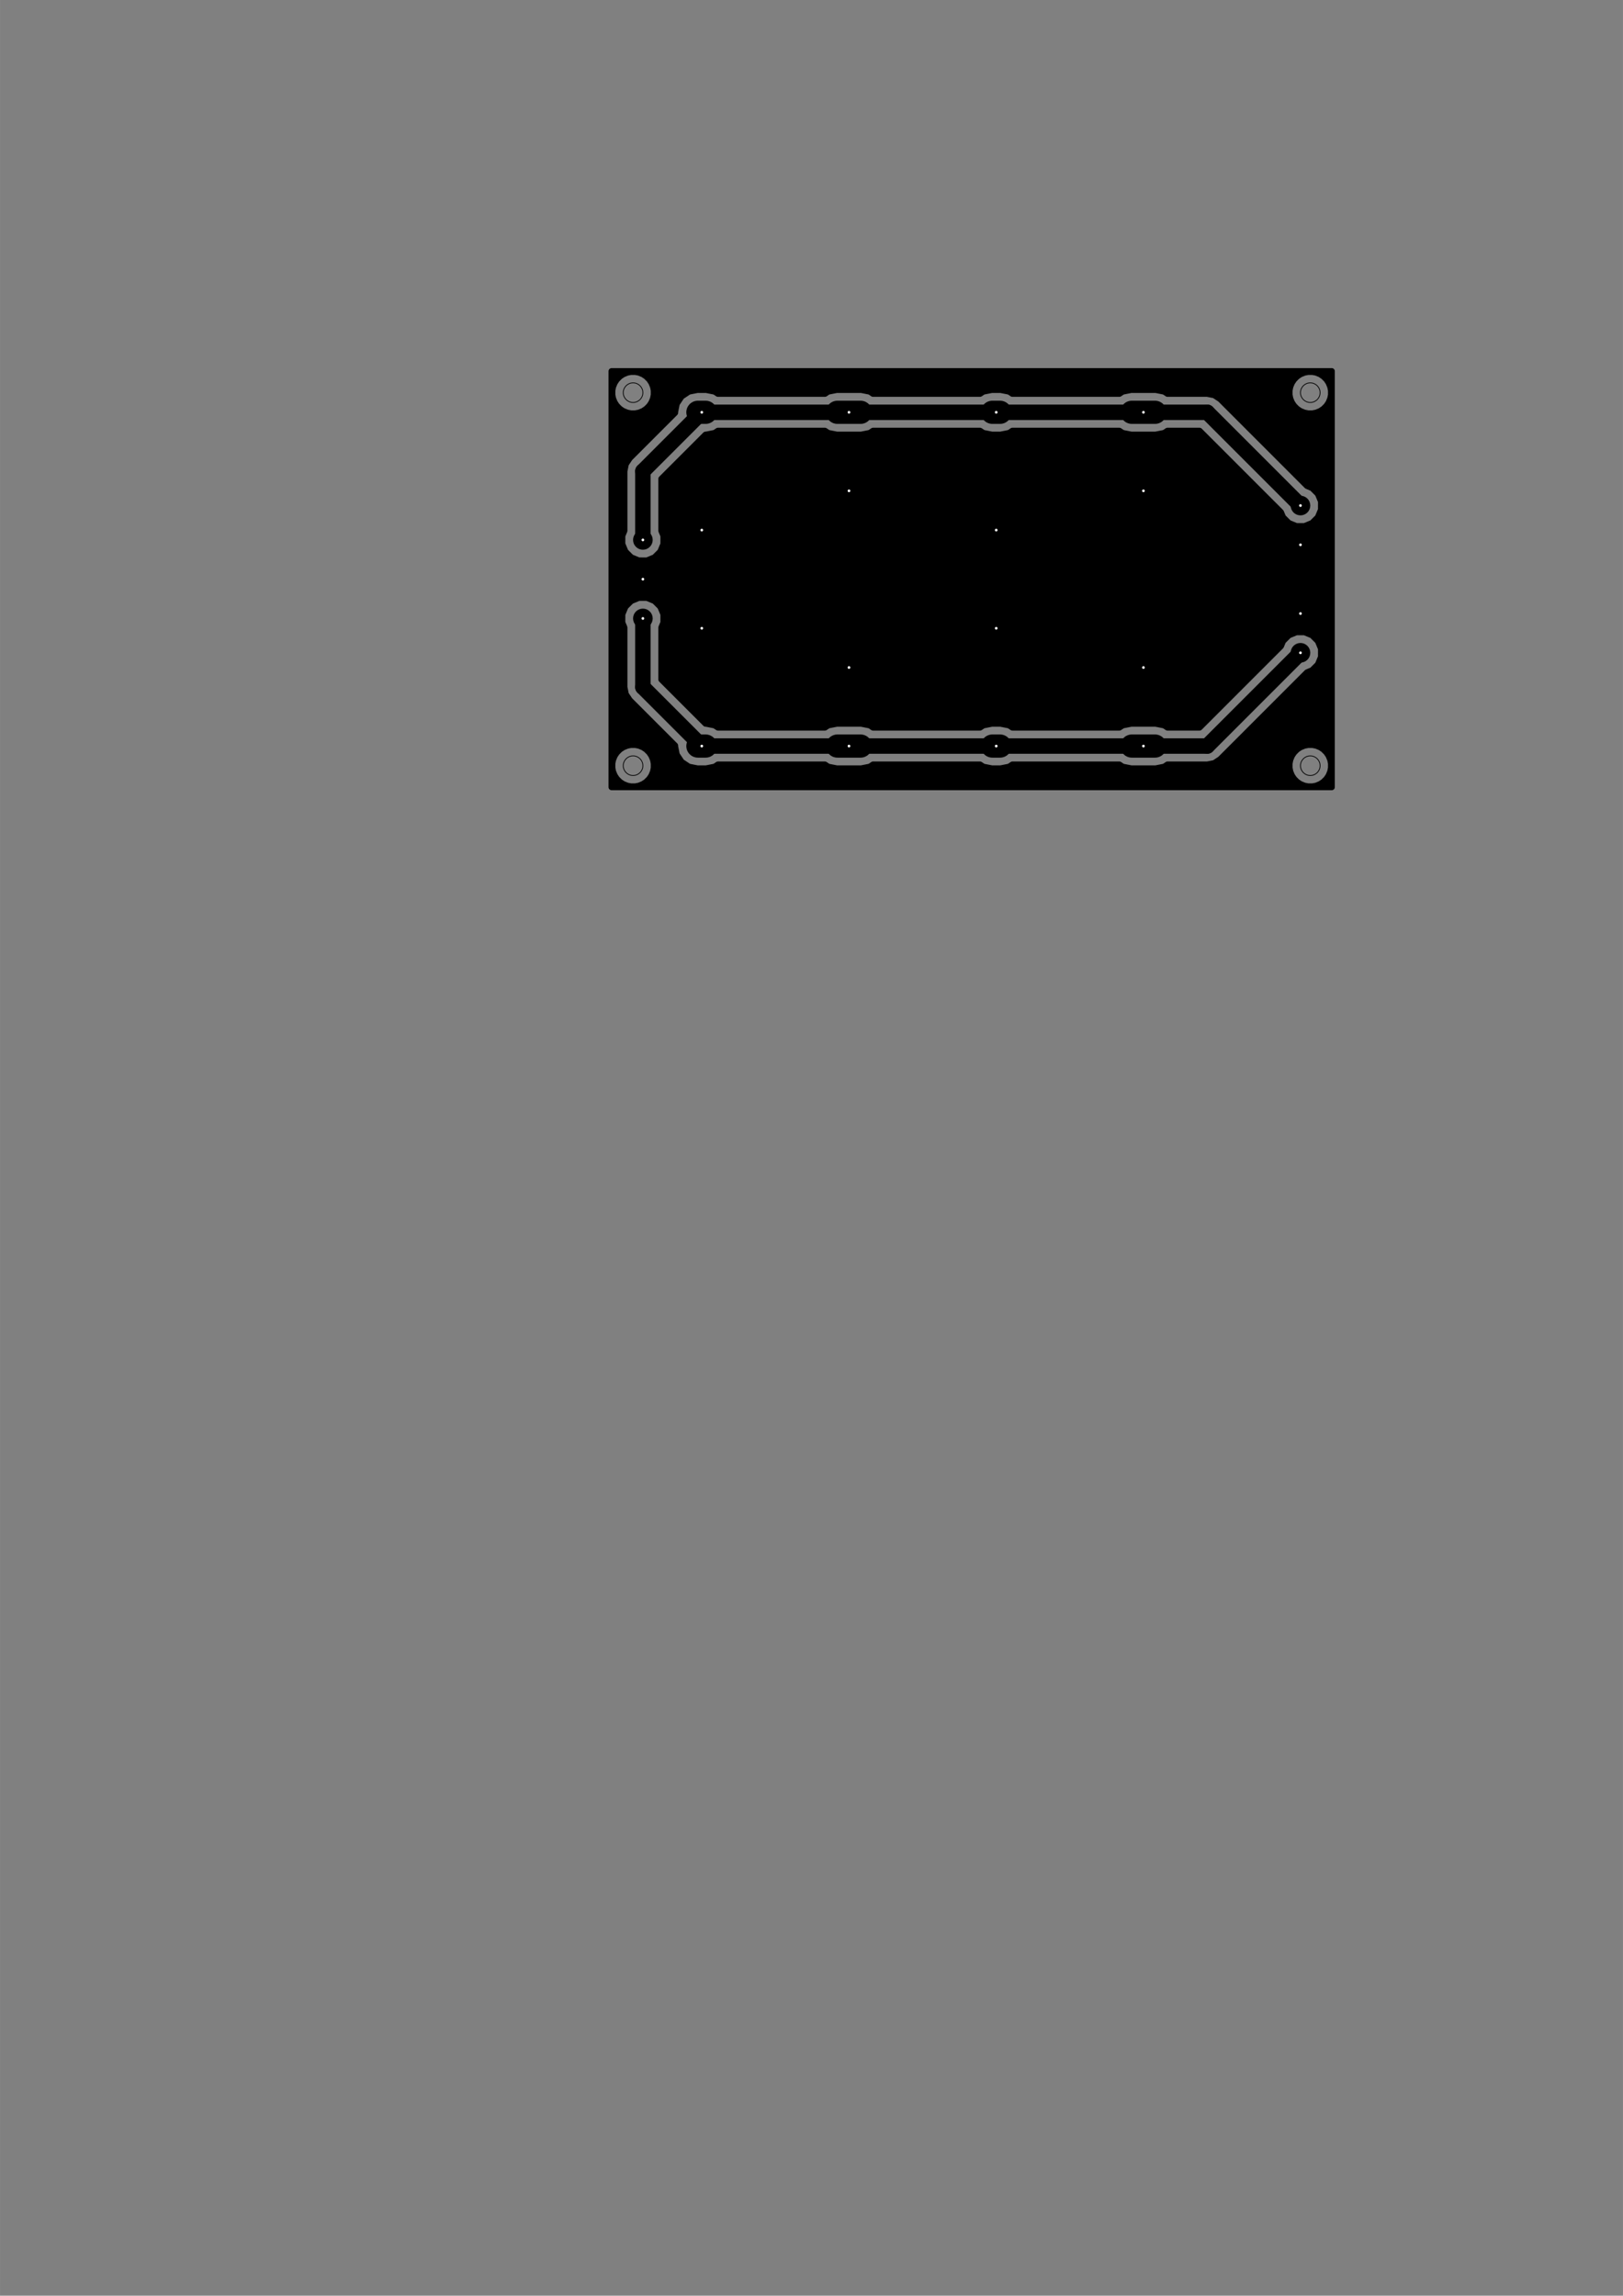 <?xml version="1.0" standalone="no"?>
 <!DOCTYPE svg PUBLIC "-//W3C//DTD SVG 1.1//EN" 
 "http://www.w3.org/Graphics/SVG/1.1/DTD/svg11.dtd"> 
<svg xmlns="http://www.w3.org/2000/svg" version="1.1" 
    width="21.001cm" height="29.7cm" viewBox="0 0 82680 116930 ">
<rect x="0" y="0" width="82680" height="116930" fill="#808080" stroke="none"/>
<title>SVG Picture created as filter_caps-B_Cu.svg date 2015/06/29 16:49:19 </title>
  <desc>Picture generated by PCBNEW </desc>
<g style="fill:#000000; fill-opacity:1;stroke:#000000; stroke-opacity:1;
stroke-linecap:round; stroke-linejoin:round; "
 transform="translate(0 0) scale(1 1)">
</g>
<g style="fill:#000000; fill-opacity:0.0; 
stroke:#000000; stroke-width:39.37; stroke-opacity:1; 
stroke-linecap:round; stroke-linejoin:round;">
<circle cx="32250" cy="39000" r="500" /> 
<circle cx="32250" cy="20000" r="500" /> 
<circle cx="66750" cy="20000" r="500" /> 
<circle cx="66750" cy="39000" r="500" /> 
</g>
<g style="fill:#000000; fill-opacity:0.0; 
stroke:#000000; stroke-width:1181.1; stroke-opacity:1; 
stroke-linecap:round; stroke-linejoin:round;">
<path d="M43840 38000
L42659 38000
" />
<path d="M43840 34000
L42659 34000
" />
<path d="M58840 25000
L57659 25000
" />
<path d="M58840 21000
L57659 21000
" />
</g>
<g style="fill:#000000; fill-opacity:0.0; 
stroke:#000000; stroke-width:59.055; stroke-opacity:1; 
stroke-linecap:round; stroke-linejoin:round;">
</g>
<g style="fill:#000000; fill-opacity:1.0; 
stroke:#000000; stroke-width:59.055; stroke-opacity:1; 
stroke-linecap:round; stroke-linejoin:round;">
<circle cx="32750" cy="27500" r="470.472" /> 
<circle cx="32750" cy="29500" r="470.472" /> 
<circle cx="32750" cy="31500" r="470.472" /> 
</g>
<g style="fill:#000000; fill-opacity:1.0; 
stroke:#000000; stroke-width:1181.1; stroke-opacity:1; 
stroke-linecap:round; stroke-linejoin:round;">
<path d="M58840 38000
L57659 38000
" />
<path d="M58840 34000
L57659 34000
" />
<path d="M43840 25000
L42659 25000
" />
<path d="M43840 21000
L42659 21000
" />
</g>
<g style="fill:#000000; fill-opacity:1.0; 
stroke:#000000; stroke-width:59.055; stroke-opacity:1; 
stroke-linecap:round; stroke-linejoin:round;">
<circle cx="66250" cy="33250" r="470.472" /> 
<circle cx="66250" cy="31250" r="470.472" /> 
<circle cx="66250" cy="27750" r="470.472" /> 
<circle cx="66250" cy="25750" r="470.472" /> 
</g>
<g style="fill:#000000; fill-opacity:1.0; 
stroke:#000000; stroke-width:1181.1; stroke-opacity:1; 
stroke-linecap:round; stroke-linejoin:round;">
<path d="M50946 32000
L50553 32000
" />
<path d="M50946 38000
L50553 38000
" />
<path d="M35946 21000
L35553 21000
" />
<path d="M35946 27000
L35553 27000
" />
<path d="M50946 21000
L50553 21000
" />
<path d="M50946 27000
L50553 27000
" />
<path d="M35946 32000
L35553 32000
" />
<path d="M35946 38000
L35553 38000
" />
</g>
<g style="fill:#000000; fill-opacity:1.0; 
stroke:#000000; stroke-width:787.402; stroke-opacity:1; 
stroke-linecap:round; stroke-linejoin:round;">
<path d="M58250 21000
L61500 21000
" />
<path d="M61500 21000
L66250 25750
" />
<path d="M50750 21000
L58250 21000
" />
<path d="M43250 21000
L50750 21000
" />
<path d="M35750 21000
L43250 21000
" />
<path d="M32750 27500
L32750 24000
" />
<path d="M32750 24000
L35750 21000
" />
<path d="M58250 38000
L61500 38000
" />
<path d="M61500 38000
L66250 33250
" />
<path d="M50750 38000
L58250 38000
" />
<path d="M43250 38000
L50750 38000
" />
<path d="M35750 38000
L43250 38000
" />
<path d="M32750 31500
L32750 35000
" />
<path d="M32750 35000
L35750 38000
" />
</g>
<g style="fill:#000000; fill-opacity:1.0; 
stroke:#000000; stroke-width:59.055; stroke-opacity:1; 
stroke-linecap:round; stroke-linejoin:round;">
<polyline style="fill-rule:evenodd;"
points="67842,40092
67809,40092
67809,39110
67809,39000
67809,38889
67809,20110
67809,20000
67809,19889
67809,19888
67809,19888
67809,19888
67771,19697
67686,19491
67686,19491
67578,19329
67578,19329
67578,19328
67431,19182
67421,19172
67421,19172
67420,19171
67258,19063
67258,19062
67052,18977
66860,18940
66654,18940
66639,18940
66639,18940
66638,18940
66637,18940
66447,18978
66241,19063
66241,19063
66079,19171
66079,19171
66078,19171
65932,19318
65922,19328
65922,19328
65921,19329
65813,19491
65812,19491
65727,19697
65690,19889
65690,20000
65690,20110
65727,20302
65812,20508
65813,20508
65921,20670
65922,20671
65922,20671
65932,20681
66078,20828
66079,20828
66079,20828
66241,20936
66241,20936
66447,21021
66637,21059
66638,21059
66639,21059
66639,21059
66654,21059
66860,21059
67052,21022
67258,20937
67258,20936
67420,20828
67421,20827
67421,20827
67431,20817
67578,20671
67578,20670
67578,20670
67686,20508
67686,20508
67771,20302
67809,20111
67809,20111
67809,20111
67809,20110
67809,38889
67809,38888
67809,38888
67809,38888
67771,38697
67686,38491
67686,38491
67578,38329
67578,38329
67578,38328
67431,38182
67421,38172
67421,38172
67420,38171
67301,38091
67301,33041
67301,25541
67141,25155
66846,24859
66588,24752
62168,20331
61861,20127
61500,20055
59475,20055
59311,19945
58874,19858
57625,19858
57188,19945
57024,20055
51574,20055
51409,19945
50973,19858
50526,19858
50090,19945
49925,20055
44475,20055
44311,19945
43874,19858
42625,19858
42188,19945
42024,20055
36574,20055
36409,19945
35973,19858
35526,19858
35090,19945
34719,20192
34472,20563
34385,21000
34389,21023
33309,22103
33309,20110
33309,20000
33309,19889
33309,19888
33309,19888
33309,19888
33271,19697
33186,19491
33186,19491
33078,19329
33078,19329
33078,19328
32931,19182
32921,19172
32921,19172
32920,19171
32758,19063
32758,19062
32552,18977
32360,18940
32154,18940
32139,18940
32139,18940
32138,18940
32137,18940
31947,18978
31741,19063
31741,19063
31579,19171
31579,19171
31578,19171
31432,19318
31422,19328
31422,19328
31421,19329
31313,19491
31312,19491
31227,19697
31190,19889
31190,20000
31190,20110
31227,20302
31312,20508
31313,20508
31421,20670
31422,20671
31422,20671
31432,20681
31578,20828
31579,20828
31579,20828
31741,20936
31741,20936
31947,21021
32137,21059
32138,21059
32139,21059
32139,21059
32154,21059
32360,21059
32552,21022
32758,20937
32758,20936
32920,20828
32921,20827
32921,20827
32931,20817
33078,20671
33078,20670
33078,20670
33186,20508
33186,20508
33271,20302
33309,20111
33309,20111
33309,20111
33309,20110
33309,22103
32081,23331
31877,23638
31805,24000
31805,27034
31699,27289
31698,27708
31858,28094
32153,28390
32539,28550
32958,28551
33344,28391
33640,28096
33800,27710
33801,27291
33694,27034
33694,24391
35944,22141
35973,22141
36409,22054
36574,21944
42024,21944
42188,22054
42625,22141
43874,22141
44311,22054
44475,21944
49925,21944
50090,22054
50526,22141
50973,22141
51409,22054
51574,21944
57024,21944
57188,22054
57625,22141
58874,22141
59311,22054
59475,21944
61108,21944
65252,26088
65358,26344
65653,26640
66039,26800
66458,26801
66844,26641
67140,26346
67300,25960
67301,25541
67301,33041
67141,32655
66846,32359
66460,32199
66041,32198
65655,32358
65359,32653
65252,32911
61108,37055
59475,37055
59311,36945
58874,36858
57625,36858
57188,36945
57024,37055
51574,37055
51409,36945
50973,36858
50526,36858
50090,36945
49925,37055
44475,37055
44311,36945
43874,36858
42625,36858
42188,36945
42024,37055
36574,37055
36409,36945
35973,36858
35944,36858
33694,34608
33694,31965
33800,31710
33801,31291
33641,30905
33346,30609
32960,30449
32541,30448
32155,30608
31859,30903
31699,31289
31698,31708
31805,31965
31805,35000
31877,35361
32081,35668
34389,37976
34385,38000
34472,38436
34719,38807
35090,39054
35526,39141
35973,39141
36409,39054
36574,38944
42024,38944
42188,39054
42625,39141
43874,39141
44311,39054
44475,38944
49925,38944
50090,39054
50526,39141
50973,39141
51409,39054
51574,38944
57024,38944
57188,39054
57625,39141
58874,39141
59311,39054
59475,38944
61500,38944
61861,38872
62168,38668
66588,34247
66844,34141
67140,33846
67300,33460
67301,33041
67301,38091
67258,38063
67258,38062
67052,37977
66860,37940
66654,37940
66639,37940
66639,37940
66638,37940
66637,37940
66447,37978
66241,38063
66241,38063
66079,38171
66079,38171
66078,38171
65932,38318
65922,38328
65922,38328
65921,38329
65813,38491
65812,38491
65727,38697
65690,38889
65690,39000
65690,39110
65727,39302
65812,39508
65813,39508
65921,39670
65922,39671
65922,39671
65932,39681
66078,39828
66079,39828
66079,39828
66241,39936
66241,39936
66447,40021
66637,40059
66638,40059
66639,40059
66639,40059
66654,40059
66860,40059
67052,40022
67258,39937
67258,39936
67420,39828
67421,39827
67421,39827
67431,39817
67578,39671
67578,39670
67578,39670
67686,39508
67686,39508
67771,39302
67809,39111
67809,39111
67809,39111
67809,39110
67809,40092
33309,40092
33309,39110
33309,39000
33309,38889
33309,38888
33309,38888
33309,38888
33271,38697
33186,38491
33186,38491
33078,38329
33078,38329
33078,38328
32931,38182
32921,38172
32921,38172
32920,38171
32758,38063
32758,38062
32552,37977
32360,37940
32154,37940
32139,37940
32139,37940
32138,37940
32137,37940
31947,37978
31741,38063
31741,38063
31579,38171
31579,38171
31578,38171
31432,38318
31422,38328
31422,38328
31421,38329
31313,38491
31312,38491
31227,38697
31190,38889
31190,39000
31190,39110
31227,39302
31312,39508
31313,39508
31421,39670
31422,39671
31422,39671
31432,39681
31578,39828
31579,39828
31579,39828
31741,39936
31741,39936
31947,40021
32137,40059
32138,40059
32139,40059
32139,40059
32154,40059
32360,40059
32552,40022
32758,39937
32758,39936
32920,39828
32921,39827
32921,39827
32931,39817
33078,39671
33078,39670
33078,39670
33186,39508
33186,39508
33271,39302
33309,39111
33309,39111
33309,39111
33309,39110
33309,40092
31157,40092
31157,18907
67842,18907
67842,40092
" /> 
</g>
<g style="fill:#000000; fill-opacity:0.0; 
stroke:#000000; stroke-width:314.961; stroke-opacity:1; 
stroke-linecap:round; stroke-linejoin:round;">
<polyline fill="none;"
points="67842,40092
67809,40092
67809,39110
67809,39000
67809,38889
67809,20110
67809,20000
67809,19889
67809,19888
67809,19888
67809,19888
67771,19697
67686,19491
67686,19491
67578,19329
67578,19329
67578,19328
67431,19182
67421,19172
67421,19172
67420,19171
67258,19063
67258,19062
67052,18977
66860,18940
66654,18940
66639,18940
66639,18940
66638,18940
66637,18940
66447,18978
66241,19063
66241,19063
66079,19171
66079,19171
66078,19171
65932,19318
65922,19328
65922,19328
65921,19329
65813,19491
65812,19491
65727,19697
65690,19889
65690,20000
65690,20110
65727,20302
65812,20508
65813,20508
65921,20670
65922,20671
65922,20671
65932,20681
66078,20828
66079,20828
66079,20828
66241,20936
66241,20936
66447,21021
66637,21059
66638,21059
66639,21059
66639,21059
66654,21059
66860,21059
67052,21022
67258,20937
67258,20936
67420,20828
67421,20827
67421,20827
67431,20817
67578,20671
67578,20670
67578,20670
67686,20508
67686,20508
67771,20302
67809,20111
67809,20111
67809,20111
67809,20110
67809,38889
67809,38888
67809,38888
67809,38888
67771,38697
67686,38491
67686,38491
67578,38329
67578,38329
67578,38328
67431,38182
67421,38172
67421,38172
67420,38171
67301,38091
67301,33041
67301,25541
67141,25155
66846,24859
66588,24752
62168,20331
61861,20127
61500,20055
59475,20055
59311,19945
58874,19858
57625,19858
57188,19945
57024,20055
51574,20055
51409,19945
50973,19858
50526,19858
50090,19945
49925,20055
44475,20055
44311,19945
43874,19858
42625,19858
42188,19945
42024,20055
36574,20055
36409,19945
35973,19858
35526,19858
35090,19945
34719,20192
34472,20563
34385,21000
34389,21023
33309,22103
33309,20110
33309,20000
33309,19889
33309,19888
33309,19888
33309,19888
33271,19697
33186,19491
33186,19491
33078,19329
33078,19329
33078,19328
32931,19182
32921,19172
32921,19172
32920,19171
32758,19063
32758,19062
32552,18977
32360,18940
32154,18940
32139,18940
32139,18940
32138,18940
32137,18940
31947,18978
31741,19063
31741,19063
31579,19171
31579,19171
31578,19171
31432,19318
31422,19328
31422,19328
31421,19329
31313,19491
31312,19491
31227,19697
31190,19889
31190,20000
31190,20110
31227,20302
31312,20508
31313,20508
31421,20670
31422,20671
31422,20671
31432,20681
31578,20828
31579,20828
31579,20828
31741,20936
31741,20936
31947,21021
32137,21059
32138,21059
32139,21059
32139,21059
32154,21059
32360,21059
32552,21022
32758,20937
32758,20936
32920,20828
32921,20827
32921,20827
32931,20817
33078,20671
33078,20670
33078,20670
33186,20508
33186,20508
33271,20302
33309,20111
33309,20111
33309,20111
33309,20110
33309,22103
32081,23331
31877,23638
31805,24000
31805,27034
31699,27289
31698,27708
31858,28094
32153,28390
32539,28550
32958,28551
33344,28391
33640,28096
33800,27710
33801,27291
33694,27034
33694,24391
35944,22141
35973,22141
36409,22054
36574,21944
42024,21944
42188,22054
42625,22141
43874,22141
44311,22054
44475,21944
49925,21944
50090,22054
50526,22141
50973,22141
51409,22054
51574,21944
57024,21944
57188,22054
57625,22141
58874,22141
59311,22054
59475,21944
61108,21944
65252,26088
65358,26344
65653,26640
66039,26800
66458,26801
66844,26641
67140,26346
67300,25960
67301,25541
67301,33041
67141,32655
66846,32359
66460,32199
66041,32198
65655,32358
65359,32653
65252,32911
61108,37055
59475,37055
59311,36945
58874,36858
57625,36858
57188,36945
57024,37055
51574,37055
51409,36945
50973,36858
50526,36858
50090,36945
49925,37055
44475,37055
44311,36945
43874,36858
42625,36858
42188,36945
42024,37055
36574,37055
36409,36945
35973,36858
35944,36858
33694,34608
33694,31965
33800,31710
33801,31291
33641,30905
33346,30609
32960,30449
32541,30448
32155,30608
31859,30903
31699,31289
31698,31708
31805,31965
31805,35000
31877,35361
32081,35668
34389,37976
34385,38000
34472,38436
34719,38807
35090,39054
35526,39141
35973,39141
36409,39054
36574,38944
42024,38944
42188,39054
42625,39141
43874,39141
44311,39054
44475,38944
49925,38944
50090,39054
50526,39141
50973,39141
51409,39054
51574,38944
57024,38944
57188,39054
57625,39141
58874,39141
59311,39054
59475,38944
61500,38944
61861,38872
62168,38668
66588,34247
66844,34141
67140,33846
67300,33460
67301,33041
67301,38091
67258,38063
67258,38062
67052,37977
66860,37940
66654,37940
66639,37940
66639,37940
66638,37940
66637,37940
66447,37978
66241,38063
66241,38063
66079,38171
66079,38171
66078,38171
65932,38318
65922,38328
65922,38328
65921,38329
65813,38491
65812,38491
65727,38697
65690,38889
65690,39000
65690,39110
65727,39302
65812,39508
65813,39508
65921,39670
65922,39671
65922,39671
65932,39681
66078,39828
66079,39828
66079,39828
66241,39936
66241,39936
66447,40021
66637,40059
66638,40059
66639,40059
66639,40059
66654,40059
66860,40059
67052,40022
67258,39937
67258,39936
67420,39828
67421,39827
67421,39827
67431,39817
67578,39671
67578,39670
67578,39670
67686,39508
67686,39508
67771,39302
67809,39111
67809,39111
67809,39111
67809,39110
67809,40092
33309,40092
33309,39110
33309,39000
33309,38889
33309,38888
33309,38888
33309,38888
33271,38697
33186,38491
33186,38491
33078,38329
33078,38329
33078,38328
32931,38182
32921,38172
32921,38172
32920,38171
32758,38063
32758,38062
32552,37977
32360,37940
32154,37940
32139,37940
32139,37940
32138,37940
32137,37940
31947,37978
31741,38063
31741,38063
31579,38171
31579,38171
31578,38171
31432,38318
31422,38328
31422,38328
31421,38329
31313,38491
31312,38491
31227,38697
31190,38889
31190,39000
31190,39110
31227,39302
31312,39508
31313,39508
31421,39670
31422,39671
31422,39671
31432,39681
31578,39828
31579,39828
31579,39828
31741,39936
31741,39936
31947,40021
32137,40059
32138,40059
32139,40059
32139,40059
32154,40059
32360,40059
32552,40022
32758,39937
32758,39936
32920,39828
32921,39827
32921,39827
32931,39817
33078,39671
33078,39670
33078,39670
33186,39508
33186,39508
33271,39302
33309,39111
33309,39111
33309,39111
33309,39110
33309,40092
31157,40092
31157,18907
67842,18907
67842,40092
" /> 
</g>
<g style="fill:#FFFFFF; fill-opacity:0.0; 
stroke:#FFFFFF; stroke-width:59.055; stroke-opacity:1; 
stroke-linecap:round; stroke-linejoin:round;">
</g>
<g style="fill:#FFFFFF; fill-opacity:1.0; 
stroke:#FFFFFF; stroke-width:59.055; stroke-opacity:1; 
stroke-linecap:round; stroke-linejoin:round;">
<circle cx="43250" cy="38000" r="39.37" /> 
<circle cx="43250" cy="34000" r="39.37" /> 
<circle cx="58250" cy="25000" r="39.37" /> 
<circle cx="58250" cy="21000" r="39.37" /> 
<circle cx="32750" cy="27500" r="39.37" /> 
<circle cx="32750" cy="29500" r="39.37" /> 
<circle cx="32750" cy="31500" r="39.37" /> 
<circle cx="58250" cy="38000" r="39.37" /> 
<circle cx="58250" cy="34000" r="39.37" /> 
<circle cx="43250" cy="25000" r="39.37" /> 
<circle cx="43250" cy="21000" r="39.37" /> 
<circle cx="66250" cy="33250" r="39.37" /> 
<circle cx="66250" cy="31250" r="39.37" /> 
<circle cx="66250" cy="27750" r="39.37" /> 
<circle cx="66250" cy="25750" r="39.37" /> 
<circle cx="50750" cy="32000" r="39.37" /> 
<circle cx="50750" cy="38000" r="39.37" /> 
<circle cx="35750" cy="21000" r="39.37" /> 
<circle cx="35750" cy="27000" r="39.37" /> 
<circle cx="50750" cy="21000" r="39.37" /> 
<circle cx="50750" cy="27000" r="39.37" /> 
<circle cx="35750" cy="32000" r="39.37" /> 
<circle cx="35750" cy="38000" r="39.37" /> 
</g> 
</svg>
